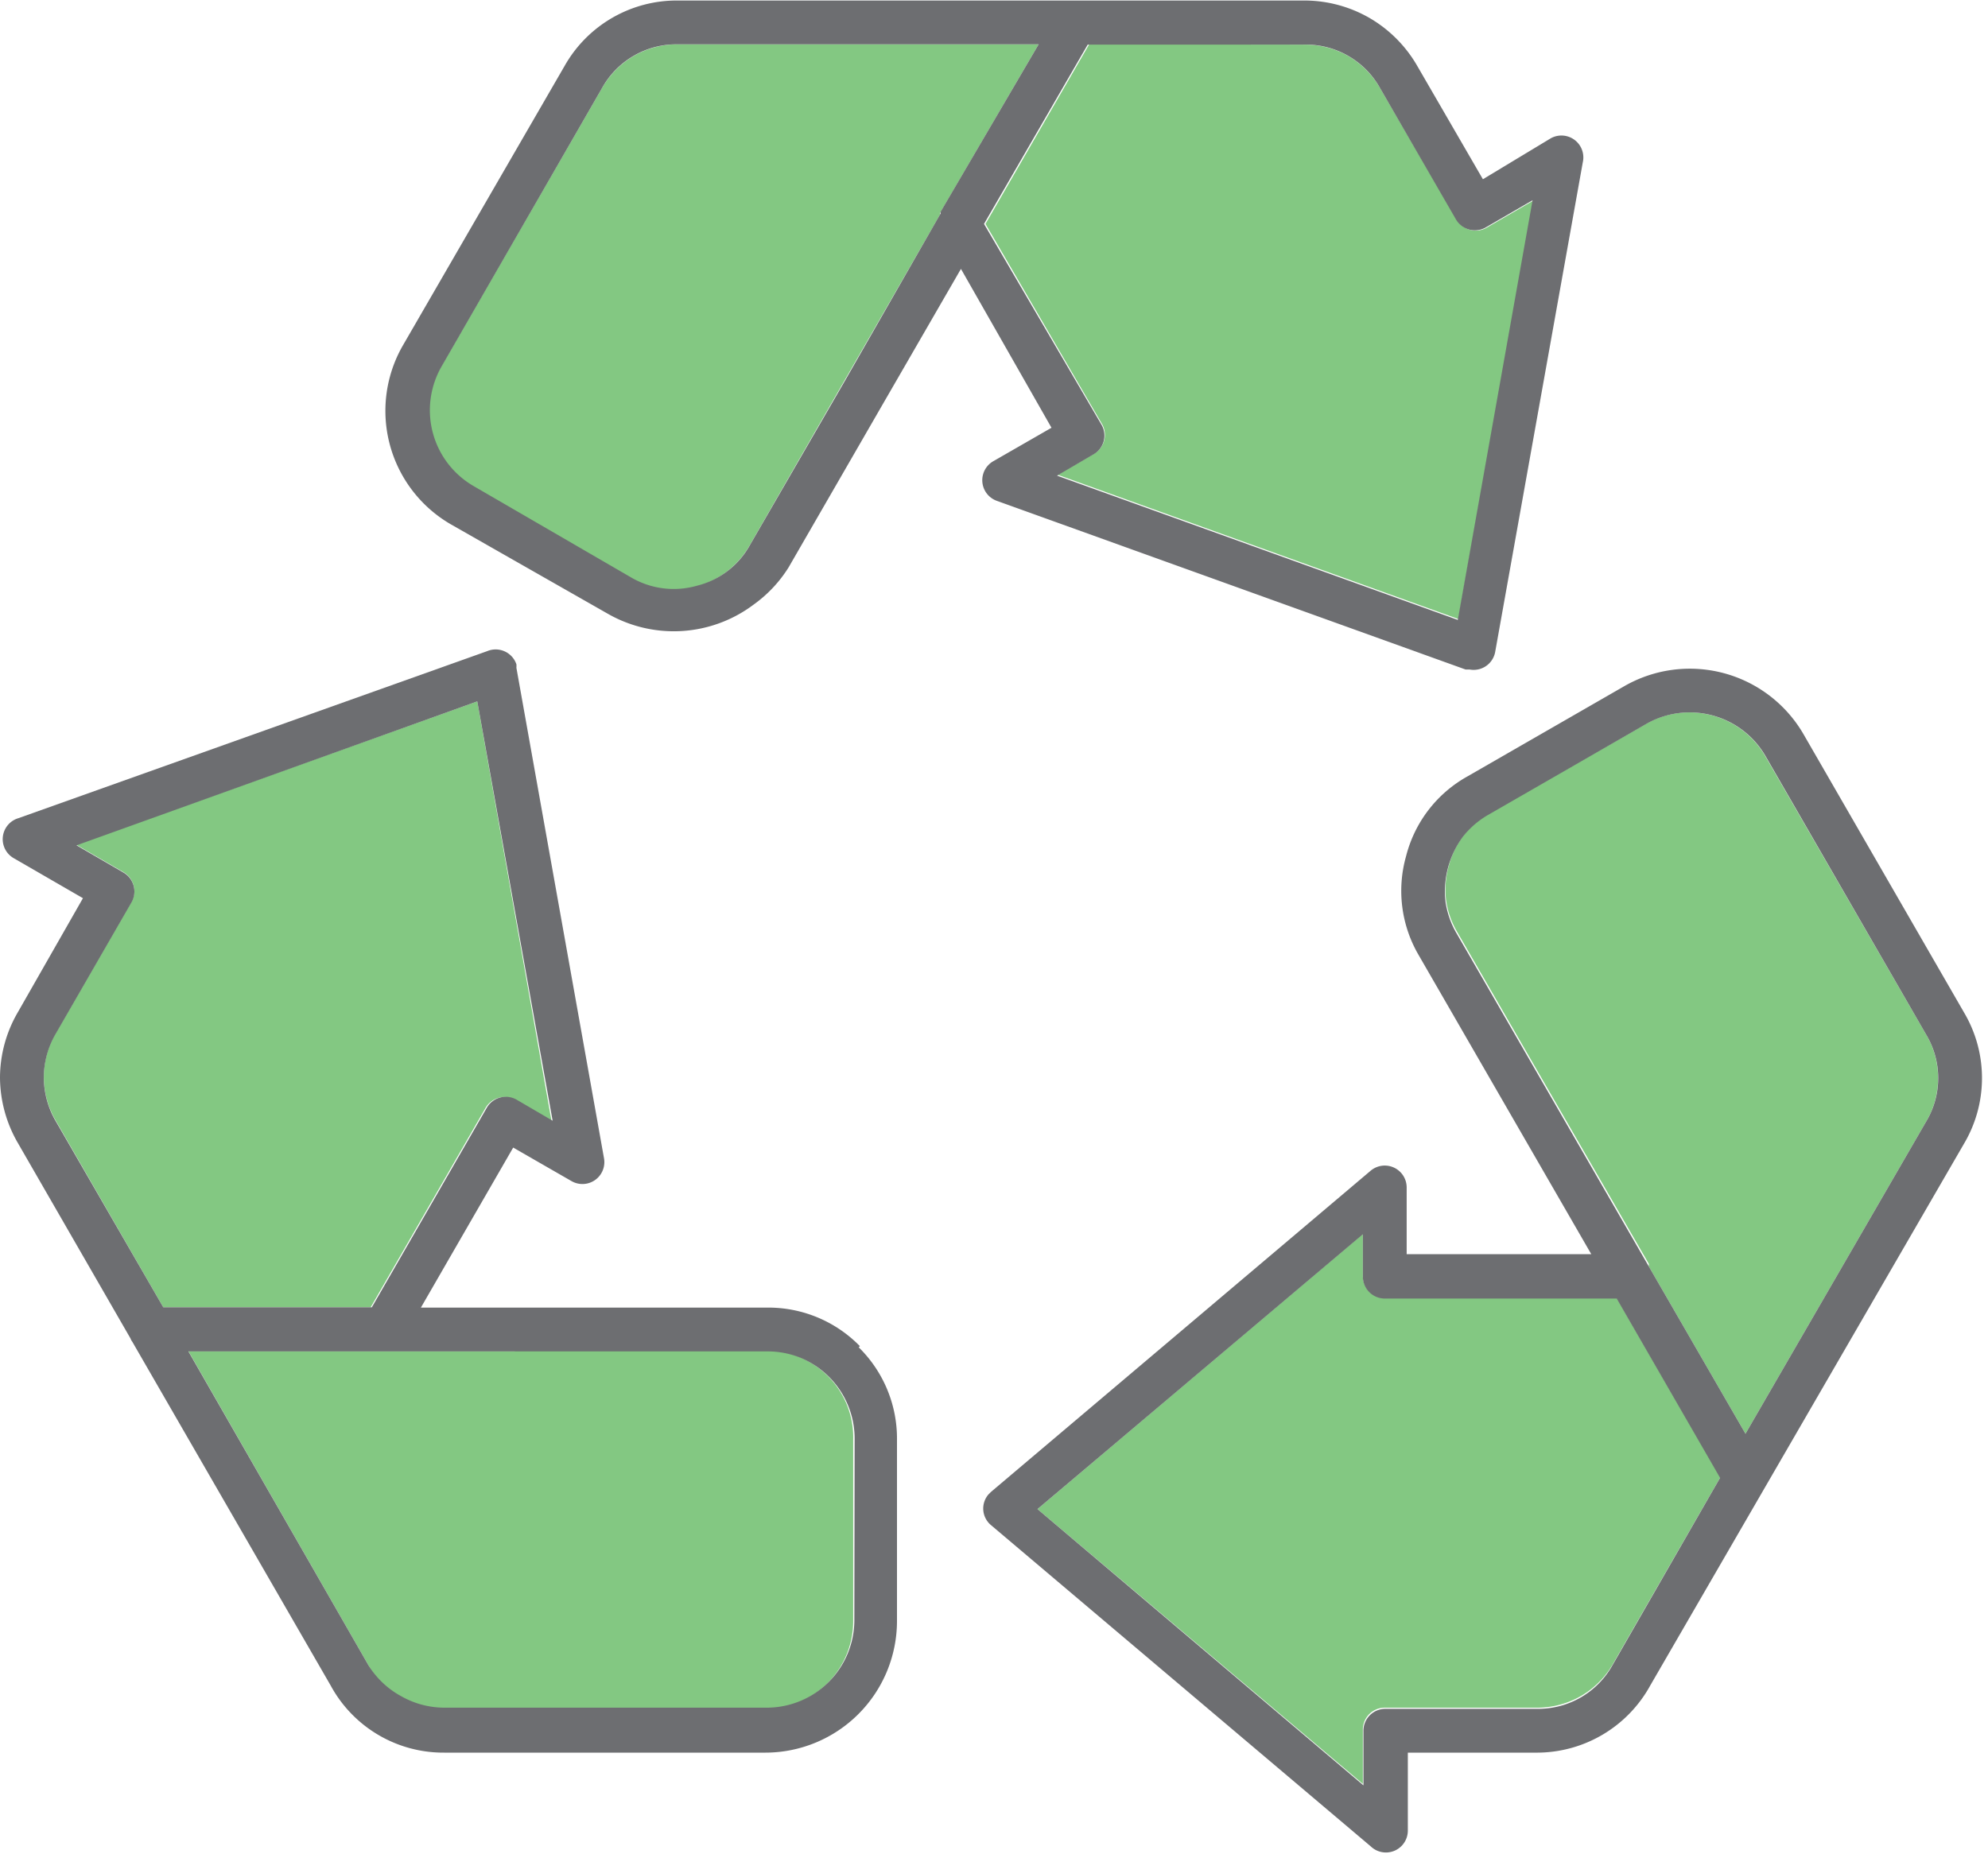 <svg xmlns="http://www.w3.org/2000/svg" viewBox="0 -0.018 68.063 63.496"><title>Depositphotos_103092084_294_ic</title><g data-name="Layer 2"><g data-name="Layer 1"><path d="M37.29 1.5l-3.55 6.15 4 6.87a.75.75 0 0 1-.28 1l-1.25.72 13.72 4.94L52.5 6.85l-1.62.94a.75.75 0 0 1-1-.28L47.25 3a3 3 0 0 0-1.09-1.1 3 3 0 0 0-1.5-.39z" fill="#83c882" fill-rule="evenodd"/><path d="M28.92 13l3.26-5.66v-.06l3.38-5.78H23.22a3 3 0 0 0-1.51.39A3 3 0 0 0 20.61 3l-5.52 9.56a3 3 0 0 0 1.1 4.1l5.37 3.11a3 3 0 0 0 4.1-1.1z" fill="#83c882" fill-rule="evenodd"/><path d="M58.9 50.57l-3.55-6.14h-7.94a.75.75 0 0 1-.75-.75v-1.44l-11.14 9.42 11.14 9.41V59.2a.75.75 0 0 1 .75-.74h5.2a3 3 0 0 0 1.5-.39A3 3 0 0 0 55.2 57z" fill="#83c882" fill-rule="evenodd"/><path d="M56.45 43.35l3.31 5.73 6.18-10.68a2.93 2.93 0 0 0 0-3l-5.5-9.52a3 3 0 0 0-4.1-1.1L51 27.83a3 3 0 0 0-.89.76 3 3 0 0 0-.51 1.05 3 3 0 0 0-.09 1.17 2.94 2.94 0 0 0 .37 1.07l6.57 11.38z" fill="#83c882" fill-rule="evenodd"/><path d="M5.59 44.75h7.1l3.94-6.84a.75.75 0 0 1 1-.27l1.25.72L16.34 24 2.61 28.91l1.62.94a.75.75 0 0 1 .28 1l-2.6 4.51a3 3 0 0 0-.41 1.5 3 3 0 0 0 .41 1.5z" fill="#83c882" fill-rule="evenodd"/><path d="M17.63 46.25H6.45L12.61 57a2.9 2.9 0 0 0 2.6 1.5h11a3 3 0 0 0 3-3v-6.2a3 3 0 0 0-.21-1.2 3 3 0 0 0-.66-1 3.08 3.08 0 0 0-1-.66 3.07 3.07 0 0 0-1.15-.22h-8.56z" fill="#83c882" fill-rule="evenodd"/><path d="M61.75 25.13a4.5 4.5 0 0 0-6.14-1.65l-5.37 3.09a4.35 4.35 0 0 0-2.1 2.73 4.36 4.36 0 0 0 .42 3.37l5.92 10.26h-6.32v-2.29a.75.75 0 0 0-1.23-.57l-13 11-.09.09a.74.74 0 0 0 .09 1.05l13 11a.75.75 0 0 0 1.27-.54V60h4.45a4.43 4.43 0 0 0 3.85-2.3l10.74-18.55a4.41 4.41 0 0 0 0-4.5zM55.21 57a2.91 2.91 0 0 1-2.59 1.5h-5.2a.75.75 0 0 0-.74.75v1.87l-11.16-9.46 11.14-9.41v1.45a.75.75 0 0 0 .75.75h7.94l3.54 6.14zm10.73-18.6l-6.18 10.68-3.31-5.73-6.59-11.42a3 3 0 0 1-.37-1.07 3.15 3.15 0 0 1 .6-2.23 3 3 0 0 1 .89-.76l5.37-3.09a3 3 0 0 1 4.1 1.1l5.49 9.52a2.9 2.9 0 0 1 0 3z" fill="#6d6e71"/><path d="M34 15.78a.75.75 0 0 0 .12 1.35l16.06 5.78h.14a.75.75 0 0 0 .87-.6l3-16.77a.75.75 0 0 0-1.1-.82l-2.32 1.4-2.23-3.85A4.49 4.49 0 0 0 46.91.61 4.47 4.47 0 0 0 44.66 0H23.22a4.41 4.41 0 0 0-3.89 2.24L13.8 11.8a4.49 4.49 0 0 0 1.64 6.14L20.81 21a4.55 4.55 0 0 0 5-.32A4.49 4.49 0 0 0 27 19.41l3.26-5.65 2.64-4.57 3.1 5.44zm-1.8-8.54v.06L28.94 13l-3.26 5.64a2.86 2.86 0 0 1-1.82 1.4 2.89 2.89 0 0 1-2.28-.3l-5.36-3.11a3 3 0 0 1-1.1-4.1L20.61 3a2.91 2.91 0 0 1 2.6-1.5h12.35zm1.49.41l3.55-6.14h7.37A2.91 2.91 0 0 1 47.25 3l2.6 4.5a.75.75 0 0 0 1 .28l1.62-.94-2.56 14.37-13.72-4.94 1.25-.73a.74.74 0 0 0 .28-1z" fill="#6d6e71"/><path d="M29.44 46.08a4.38 4.38 0 0 0-3.18-1.32H14.41l3.16-5.48 2 1.15a.75.75 0 0 0 1.11-.78l-3-16.8a.69.69 0 0 0 0-.12.75.75 0 0 0-1-.45L.63 28a.75.75 0 0 0-.16 1.37l2.37 1.37-2.22 3.89A4.47 4.47 0 0 0 0 36.88a4.51 4.51 0 0 0 .61 2.24l3.86 6.7a.39.39 0 0 0 .06.11l6.79 11.77a4.39 4.39 0 0 0 3.89 2.3h11a4.51 4.51 0 0 0 4.5-4.5v-6.2a4.38 4.38 0 0 0-1.31-3.18zm-27.53-7.7a3 3 0 0 1-.41-1.5 3 3 0 0 1 .41-1.5l2.6-4.51a.75.75 0 0 0-.27-1l-1.62-.94L16.34 24l2.58 14.36-1.25-.73a.75.75 0 0 0-1 .28l-3.94 6.84H5.59zm27.34 17.08a3 3 0 0 1-3 3h-11a3 3 0 0 1-1.51-.39A3 3 0 0 1 12.61 57L6.45 46.26h19.81a3 3 0 0 1 1.15.22 3 3 0 0 1 1.85 2.78z" fill="#6d6e71"/></g></g></svg>